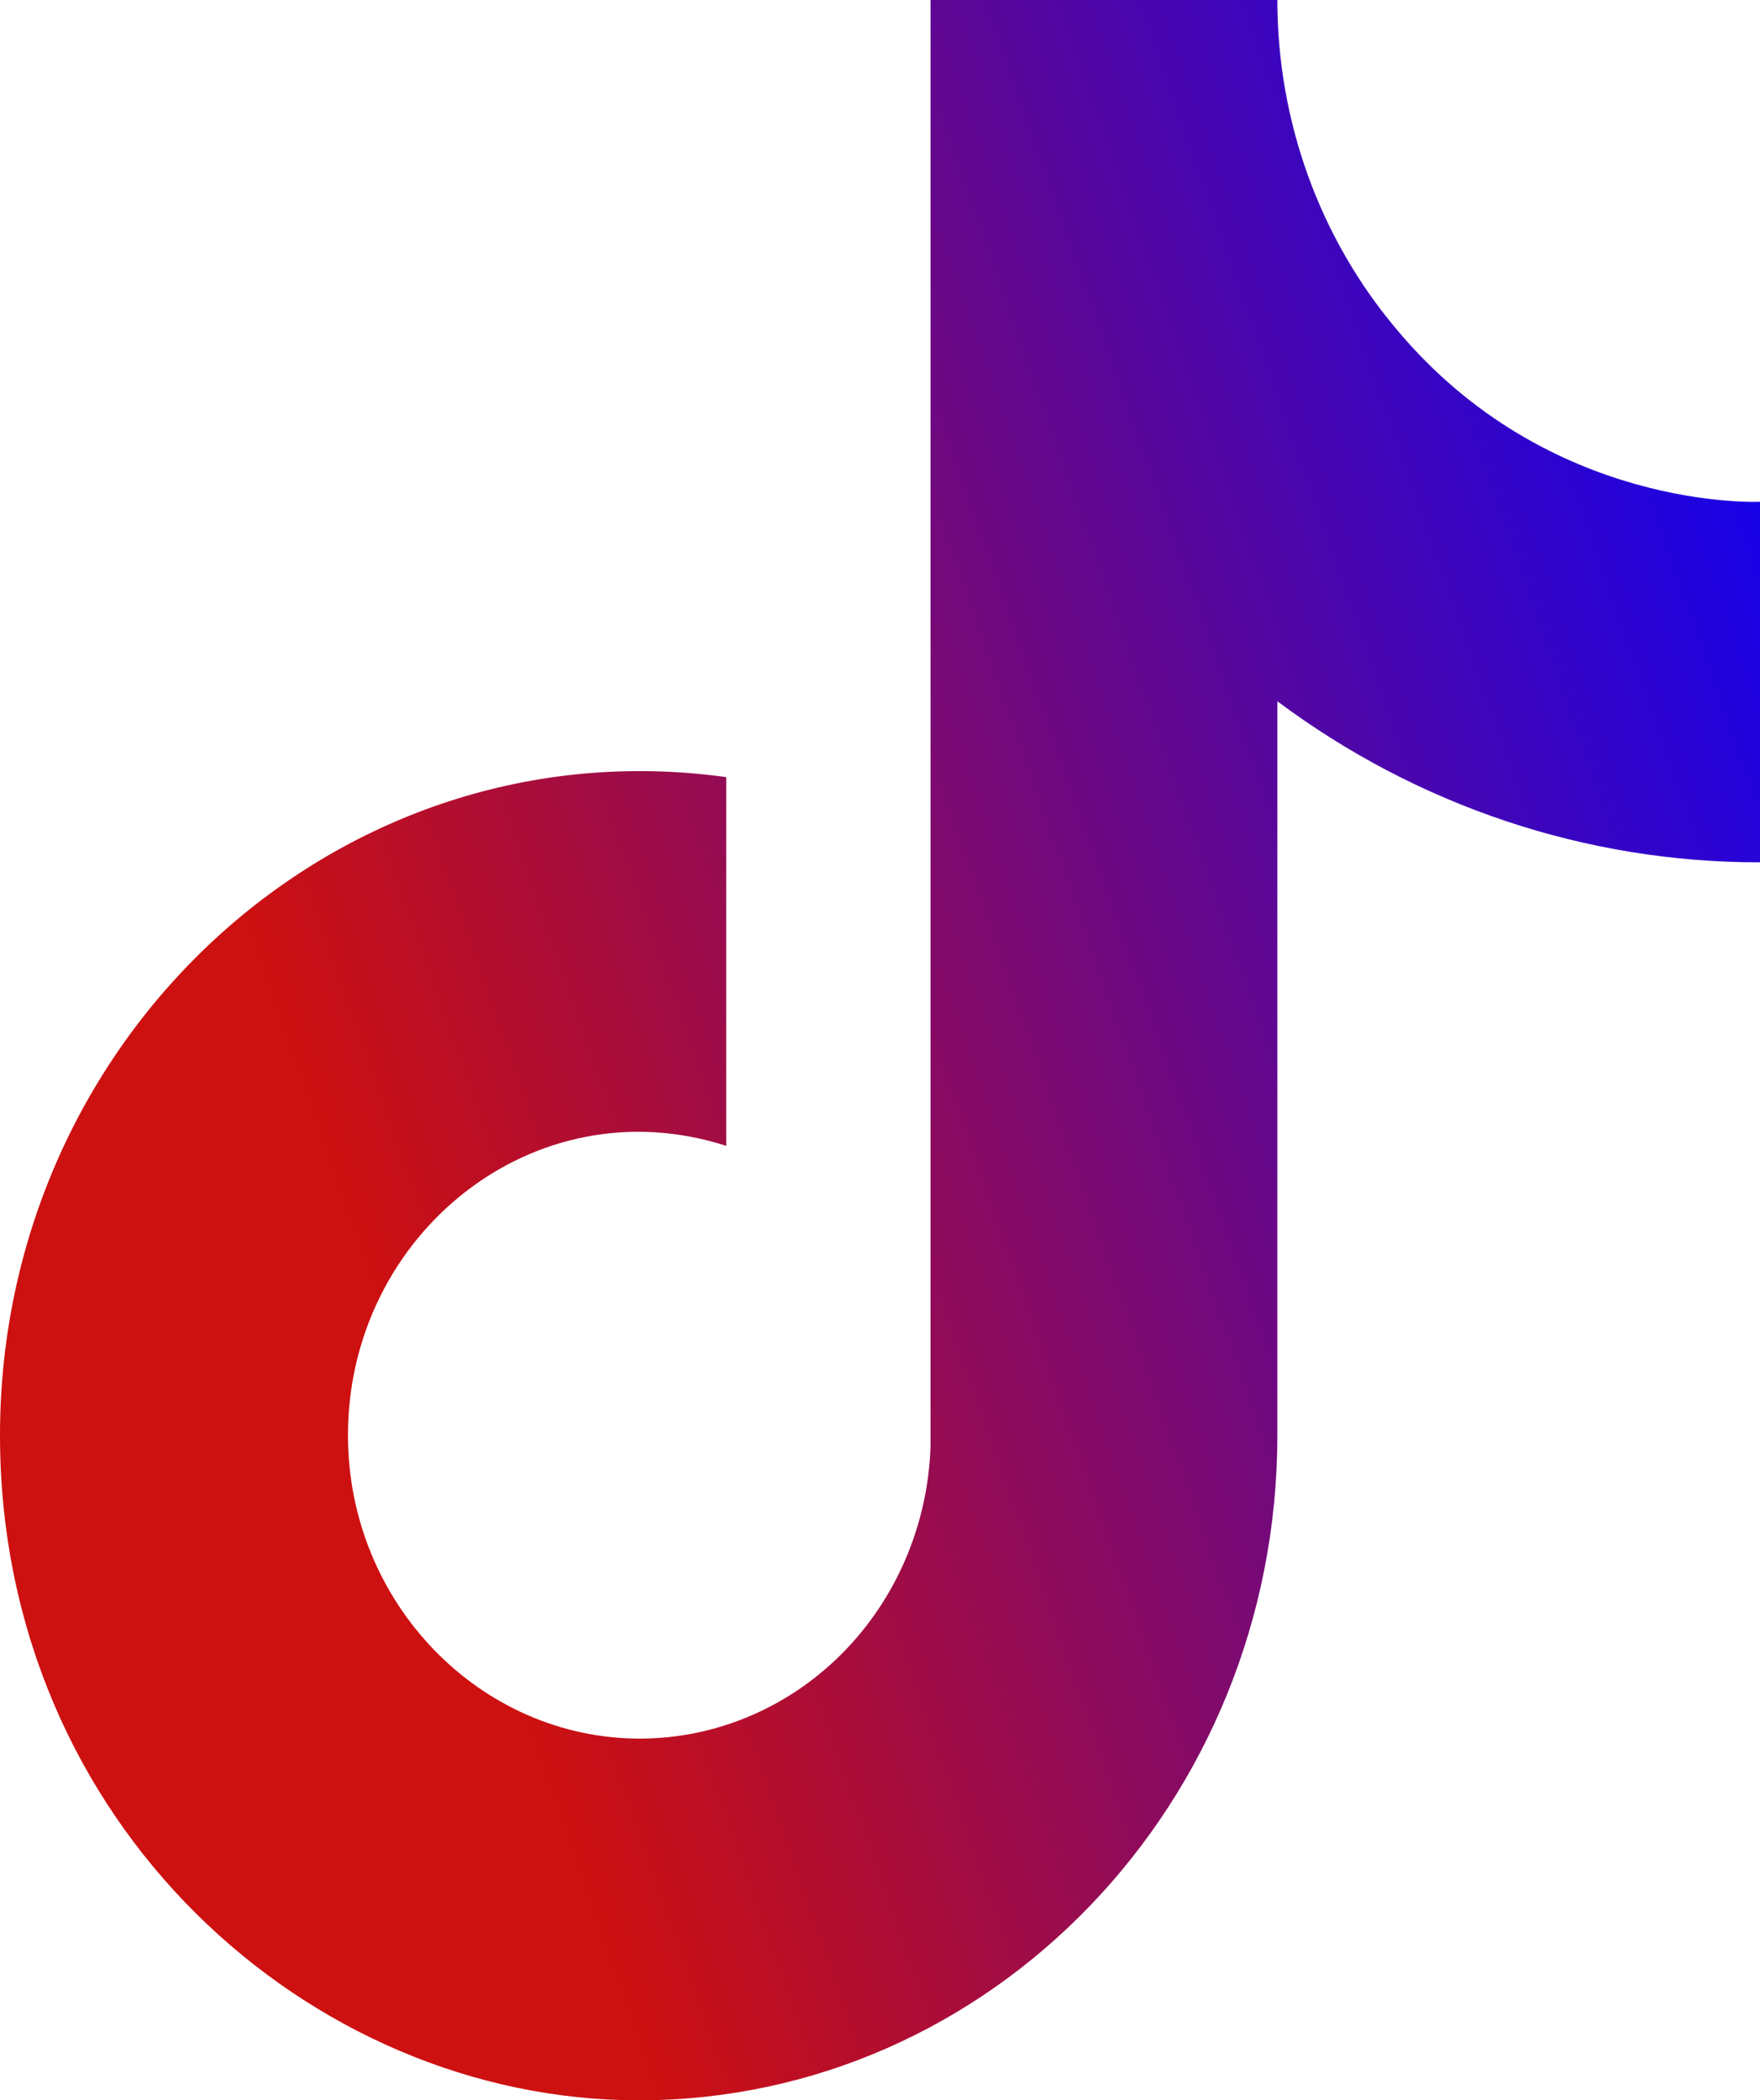 <svg width="57" height="68" viewBox="0 0 57 68" fill="none" xmlns="http://www.w3.org/2000/svg">
<path d="M45.222 10.653C42.737 7.705 41.368 3.919 41.369 0H30.136V46.844C30.049 49.379 29.019 51.781 27.263 53.542C25.507 55.304 23.162 56.288 20.721 56.289C15.559 56.289 11.269 51.907 11.269 46.467C11.269 39.969 17.304 35.096 23.52 37.098V25.16C10.978 23.422 0 33.547 0 46.467C0 59.047 10.033 68 20.684 68C32.099 68 41.369 58.367 41.369 46.467V22.704C45.923 26.104 51.392 27.928 57 27.918V16.244C57 16.244 50.166 16.584 45.222 10.653Z" fill="url(#paint0_linear_749_178)"/>
<defs>
<linearGradient id="paint0_linear_749_178" x1="57" y1="4.83785e-06" x2="-15" y2="25.282" gradientUnits="userSpaceOnUse">
<stop stop-color="#0500FF"/>
<stop offset="0.737" stop-color="#CD1010"/>
</linearGradient>
</defs>
</svg>
